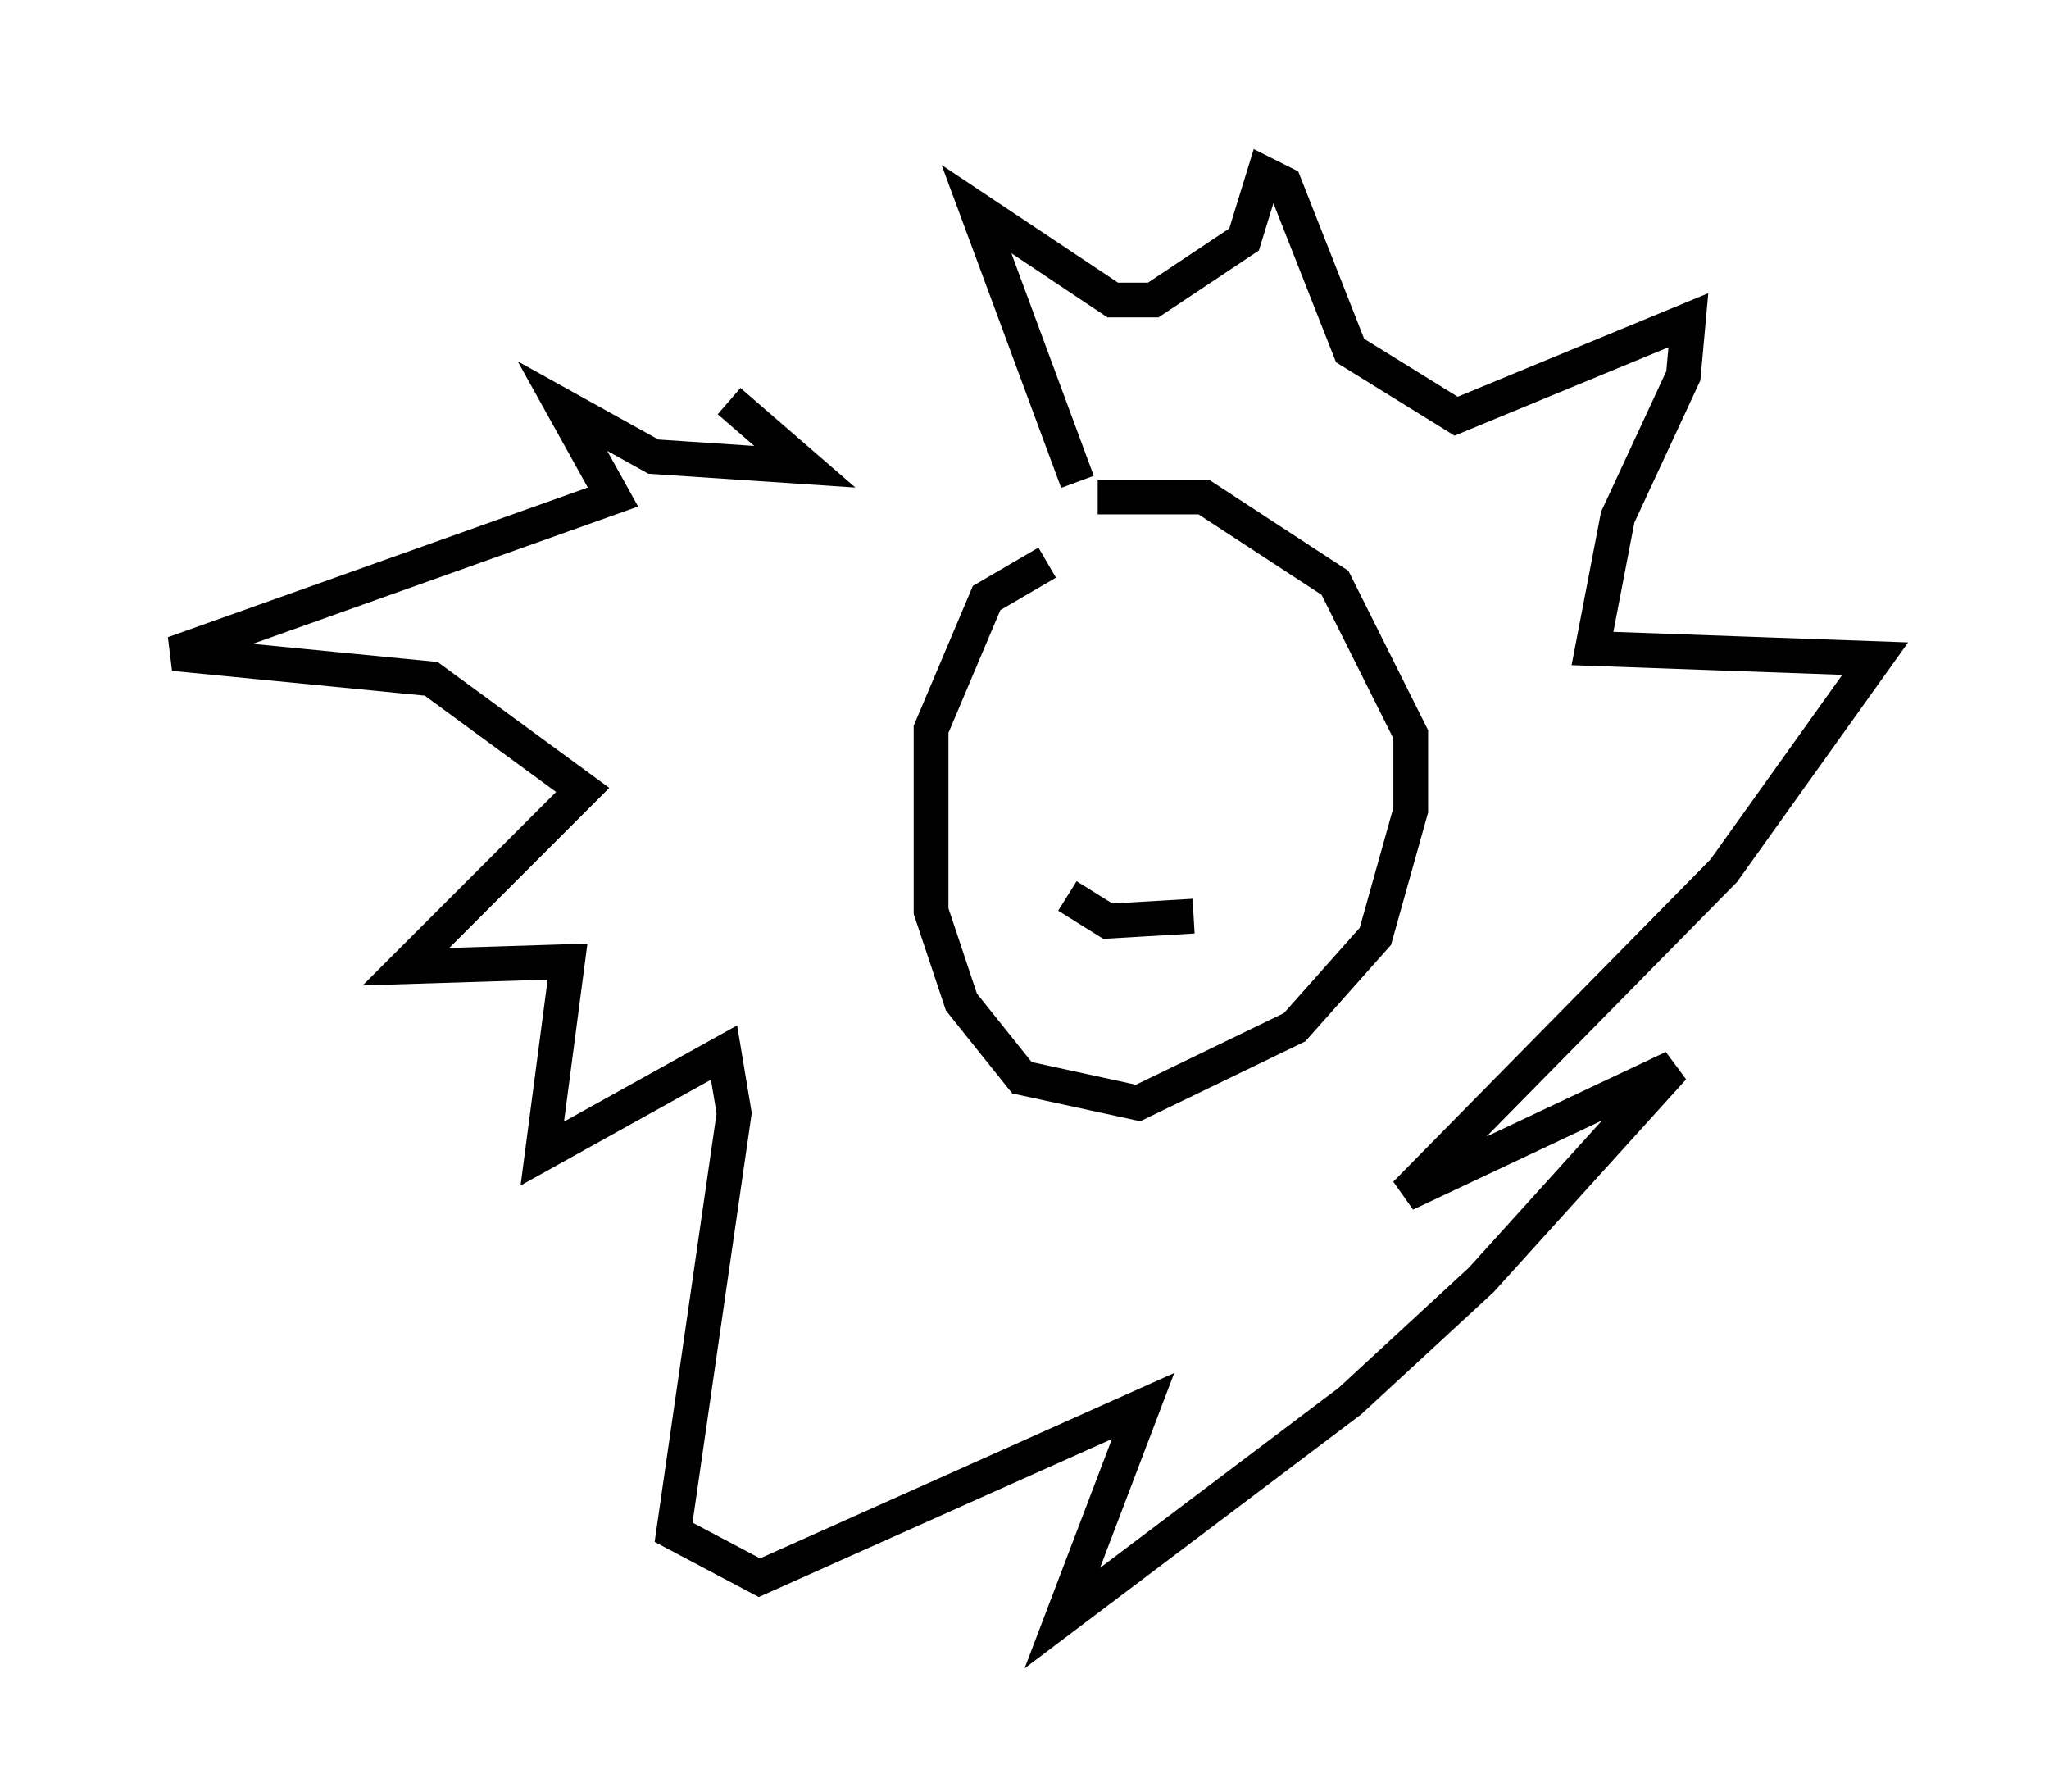<?xml version="1.0" encoding="utf-8" ?>
<svg baseProfile="full" height="51.542" version="1.1" width="58.95" xmlns="http://www.w3.org/2000/svg" xmlns:ev="http://www.w3.org/2001/xml-events" xmlns:xlink="http://www.w3.org/1999/xlink"><defs /><rect fill="white" height="51.542" width="58.95" x="0" y="0" /><path d="M31.581, 16.184 m-1.453, 0.0 l-1.743, 1.017 -1.598, 3.777 l0.0, 5.229 0.872, 2.615 l1.743, 2.179 3.341, 0.726 l4.503, -2.179 2.324, -2.615 l1.017, -3.631 0.0, -2.179 l-2.179, -4.358 -3.777, -2.469 l-3.05, 0.0 m-0.872, 5.955 l0.0, 0.0 m5.084, 0.581 l0.0, 0.0 m-5.084, 4.939 l1.162, 0.726 2.469, -0.145 m-3.341, -12.492 l-2.905, -7.844 3.922, 2.615 l1.162, 0.0 2.615, -1.743 l0.581, -1.888 0.581, 0.291 l1.888, 4.793 3.05, 1.888 l6.682, -2.76 -0.145, 1.598 l-1.888, 4.067 -0.726, 3.777 l8.134, 0.291 -4.358, 6.101 l-9.151, 9.296 7.698, -3.631 l-5.52, 6.101 -3.777, 3.486 l-8.279, 6.246 2.324, -6.101 l-11.039, 4.939 -2.469, -1.307 l1.743, -12.056 -0.291, -1.743 l-5.229, 2.905 0.726, -5.52 l-4.648, 0.145 5.084, -5.084 l-4.358, -3.196 -7.408, -0.726 l12.637, -4.503 -1.453, -2.615 l2.615, 1.453 4.358, 0.291 l-2.179, -1.888 m15.397, 9.877 l0.0, 0.0 " fill="none" stroke="black" stroke-width="1" /></svg>